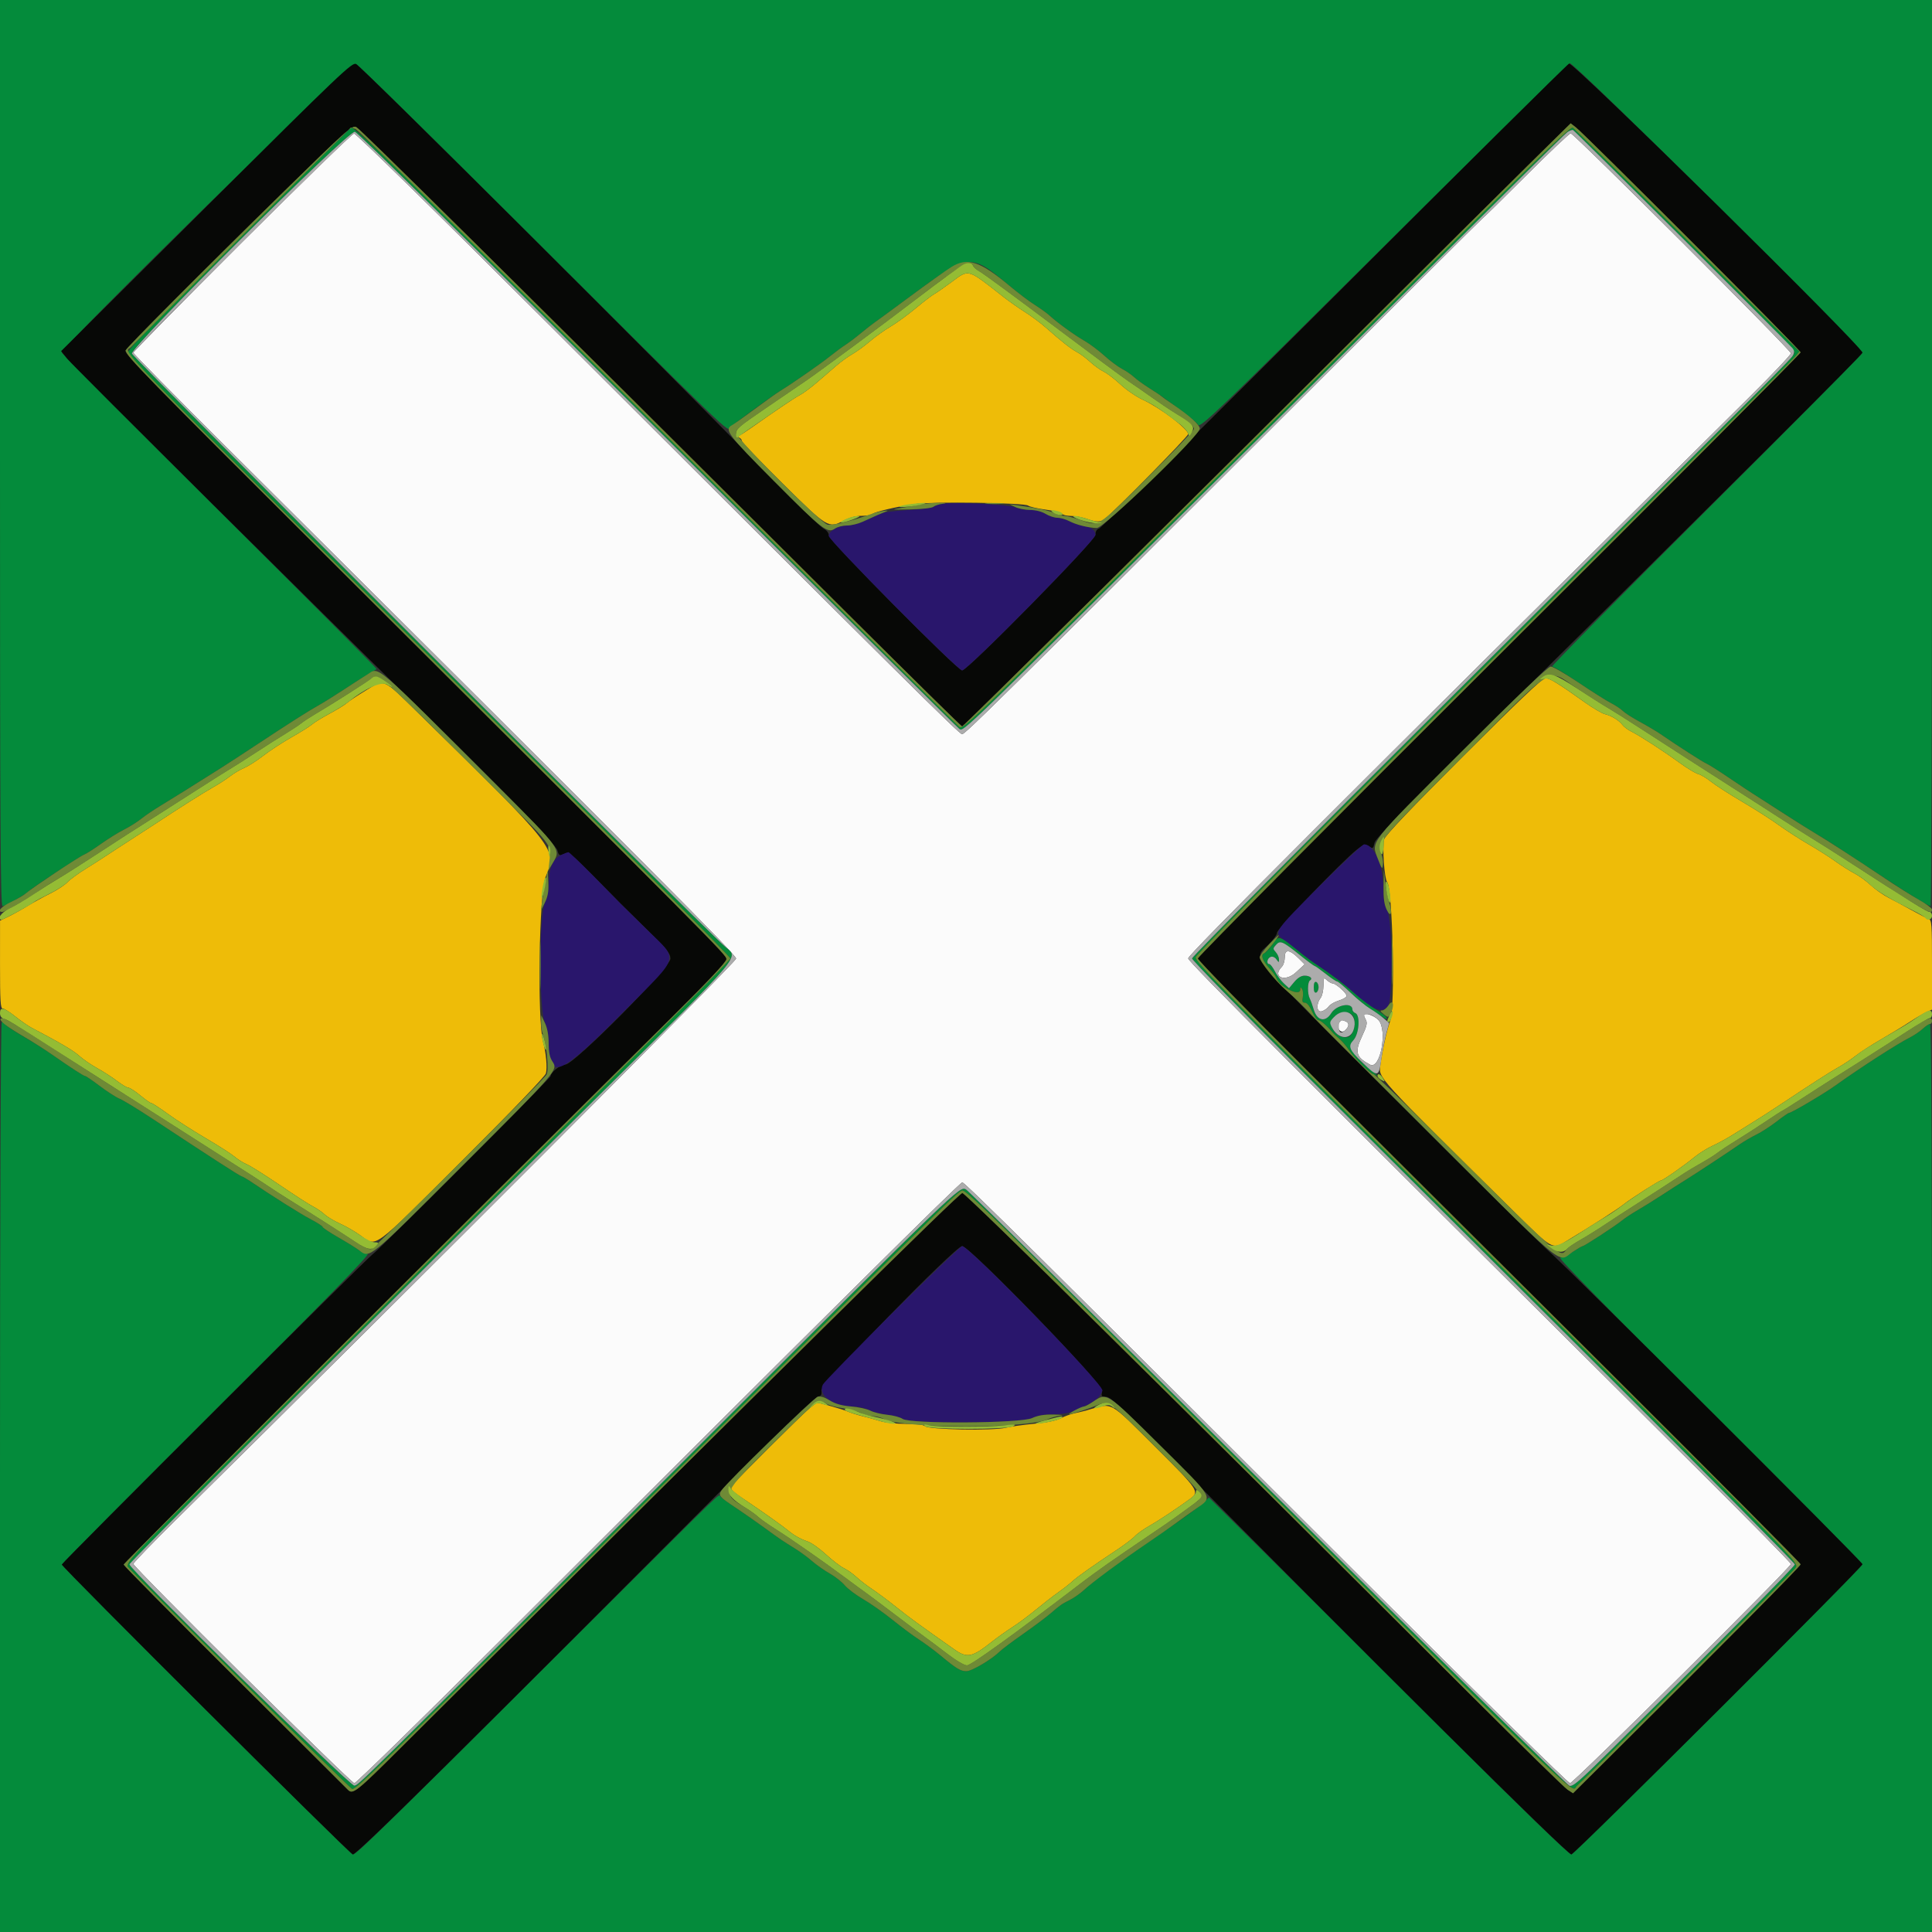 <svg id="svg" version="1.1" xmlns="http://www.w3.org/2000/svg" xmlns:xlink="http://www.w3.org/1999/xlink" width="400" height="400" viewBox="0, 0, 400,400"><rect x="0" y="0" width="400" height="400" fill="#333333" stroke="none"/><g id="svgg"><path id="path0" d="M0.000 93.800 C 0.000 170.822,0.094 187.600,0.524 187.600 C 1.043 187.600,5.596 184.997,5.993 184.473 C 6.353 183.998,16.563 177.260,17.400 176.946 C 17.840 176.781,19.403 175.789,20.872 174.743 C 22.342 173.697,24.496 172.359,25.659 171.770 C 26.821 171.181,28.434 170.168,29.242 169.518 C 30.050 168.869,31.808 167.676,33.148 166.869 C 35.511 165.444,40.581 162.279,45.754 159.000 C 47.142 158.120,50.455 155.960,53.116 154.200 C 59.738 149.821,63.863 147.197,66.000 146.004 C 66.990 145.451,69.330 143.992,71.200 142.762 C 73.070 141.532,75.320 140.106,76.200 139.593 C 77.080 139.081,77.880 138.597,77.979 138.519 C 78.077 138.440,63.450 123.756,45.475 105.888 C 27.500 88.020,12.794 73.208,12.796 72.973 C 12.807 71.674,72.868 12.808,73.727 13.254 C 74.207 13.502,86.390 25.442,100.800 39.785 C 153.723 92.464,150.370 89.224,151.175 88.469 C 152.100 87.601,159.743 82.037,161.436 81.000 C 164.004 79.427,169.835 75.374,171.800 73.796 C 172.900 72.913,174.340 71.849,175.000 71.430 C 175.660 71.011,177.100 69.924,178.200 69.014 C 179.300 68.104,180.585 67.098,181.056 66.780 C 181.527 66.461,184.828 64.040,188.391 61.400 C 200.661 52.308,200.800 52.293,208.993 59.159 C 210.757 60.637,213.125 62.427,214.256 63.137 C 215.387 63.847,216.747 64.826,217.278 65.314 C 218.910 66.811,222.499 69.411,224.541 70.575 C 225.608 71.184,227.448 72.557,228.630 73.627 C 229.812 74.697,231.458 75.927,232.289 76.359 C 233.120 76.792,234.250 77.566,234.800 78.080 C 235.350 78.593,236.790 79.638,238.000 80.401 C 239.210 81.163,240.380 81.930,240.600 82.105 C 240.820 82.280,242.480 83.492,244.289 84.799 C 246.098 86.106,247.795 87.524,248.061 87.949 C 248.501 88.654,251.922 85.370,286.454 51.087 C 307.305 30.388,324.658 13.288,325.016 13.087 C 325.688 12.711,385.600 71.983,385.600 73.023 C 385.600 73.271,371.025 87.991,353.212 105.736 C 335.398 123.481,321.062 138.000,321.353 138.000 C 321.645 138.000,324.138 139.515,326.894 141.368 C 329.650 143.220,332.654 145.117,333.569 145.584 C 334.484 146.051,335.577 146.777,335.996 147.196 C 336.416 147.616,337.984 148.620,339.480 149.428 C 340.976 150.235,342.920 151.389,343.800 151.993 C 347.531 154.552,352.629 157.822,353.317 158.098 C 353.725 158.262,355.860 159.612,358.061 161.098 C 360.261 162.584,362.360 163.980,362.725 164.200 C 363.089 164.420,365.910 166.228,368.994 168.217 C 372.077 170.206,375.468 172.337,376.529 172.951 C 378.359 174.010,380.271 175.248,390.205 181.800 C 395.341 185.188,399.289 187.600,399.698 187.600 C 399.864 187.600,400.000 145.390,400.000 93.800 L 400.000 0.000 200.000 0.000 L 0.000 0.000 0.000 93.800 M0.000 305.800 L 0.000 400.000 200.000 400.000 L 400.000 400.000 400.000 306.000 C 400.000 240.979,399.871 212.000,399.583 212.000 C 399.353 212.000,398.679 212.451,398.084 213.002 C 397.490 213.553,396.283 214.367,395.402 214.811 C 392.818 216.113,385.145 221.062,379.998 224.747 C 377.644 226.432,370.934 230.400,370.438 230.400 C 370.274 230.400,369.103 231.205,367.836 232.189 C 366.569 233.173,364.693 234.388,363.666 234.889 C 362.640 235.390,361.080 236.297,360.200 236.906 C 357.592 238.707,351.146 242.952,349.091 244.221 C 348.040 244.870,345.790 246.308,344.091 247.418 C 342.391 248.528,340.100 249.951,339.000 250.582 C 337.900 251.212,336.460 252.165,335.800 252.700 C 334.349 253.875,328.014 257.999,327.656 258.002 C 327.515 258.003,326.590 258.542,325.600 259.200 C 324.610 259.858,323.448 260.397,323.019 260.398 C 322.505 260.399,333.059 271.158,353.924 291.900 C 371.352 309.225,385.608 323.606,385.605 323.858 C 385.598 324.492,326.141 383.766,325.339 383.940 C 324.921 384.030,315.300 374.712,298.047 357.506 C 283.391 342.891,266.649 326.232,260.843 320.487 L 250.286 310.040 249.243 311.023 C 248.105 312.095,245.550 313.964,240.600 317.342 C 231.925 323.263,226.588 327.175,224.464 329.167 C 223.730 329.856,222.399 330.792,221.508 331.247 C 219.699 332.170,219.641 332.211,217.400 334.131 C 216.520 334.885,214.000 336.765,211.800 338.309 C 209.600 339.853,207.440 341.474,207.000 341.911 C 205.357 343.543,201.217 346.000,200.108 346.000 C 198.856 346.000,198.084 345.534,194.674 342.714 C 193.395 341.657,191.415 340.190,190.274 339.456 C 189.133 338.721,186.670 336.889,184.800 335.384 C 182.930 333.879,180.186 331.947,178.701 331.090 C 177.217 330.233,175.507 328.944,174.901 328.226 C 174.296 327.507,172.900 326.409,171.800 325.786 C 170.700 325.163,169.058 324.011,168.151 323.227 C 167.244 322.442,165.714 321.310,164.751 320.711 C 161.824 318.891,161.509 318.677,158.396 316.400 C 156.741 315.190,154.040 313.303,152.394 312.207 C 150.747 311.110,149.273 310.032,149.117 309.811 C 148.771 309.318,150.429 307.721,124.848 333.200 C 78.470 379.394,73.690 384.076,73.043 383.938 C 72.376 383.796,12.800 324.442,12.800 323.920 C 12.800 323.759,27.240 309.221,44.889 291.614 C 67.416 269.139,76.729 259.600,76.143 259.600 C 75.684 259.600,74.879 259.267,74.354 258.860 C 73.829 258.453,71.915 257.267,70.100 256.225 C 68.285 255.183,66.800 254.193,66.800 254.026 C 66.800 253.859,65.675 253.135,64.300 252.417 C 62.241 251.341,56.510 247.733,51.600 244.421 C 51.050 244.050,50.312 243.639,49.959 243.508 C 49.341 243.279,43.544 239.535,31.800 231.780 C 28.720 229.746,25.570 227.821,24.800 227.502 C 24.030 227.183,22.175 225.995,20.679 224.861 C 19.182 223.727,17.828 222.800,17.670 222.800 C 17.349 222.800,14.736 221.110,10.798 218.355 C 9.367 217.354,6.730 215.689,4.937 214.655 C 3.144 213.620,1.457 212.510,1.189 212.187 C 0.921 211.864,0.544 211.600,0.351 211.600 C 0.151 211.600,0.000 252.029,0.000 305.800 " stroke="none" fill="#048b3b" fill-rule="evenodd"></path><path id="path1" d="M50.100 50.164 C 37.725 62.524,27.600 72.811,27.600 73.024 C 27.600 73.237,36.285 82.051,46.900 92.610 C 136.309 181.553,152.400 197.698,152.400 198.463 C 152.400 199.159,87.304 264.377,36.493 314.588 C 31.602 319.421,27.600 323.561,27.600 323.788 C 27.601 324.467,72.680 369.200,73.364 369.200 C 73.711 369.200,87.379 355.835,103.737 339.500 C 171.820 271.514,198.758 244.800,199.230 244.800 C 199.747 244.800,215.815 260.730,284.260 329.100 C 306.339 351.155,324.698 369.200,325.057 369.200 C 325.762 369.200,370.800 324.511,370.800 323.811 C 370.800 323.579,362.205 314.839,351.700 304.389 C 267.571 220.704,246.000 199.079,246.000 198.424 C 246.000 197.671,276.559 167.110,362.472 81.945 C 367.053 77.405,370.800 73.445,370.800 73.145 C 370.800 72.478,325.859 27.600,325.192 27.600 C 324.930 27.600,320.753 31.560,315.910 36.400 C 311.067 41.240,307.035 45.200,306.950 45.200 C 306.865 45.200,288.013 63.965,265.056 86.900 C 206.696 145.203,199.819 152.000,199.187 152.000 C 198.627 152.000,187.894 141.360,114.144 67.700 C 89.643 43.228,73.724 27.618,73.298 27.646 C 72.914 27.671,62.475 37.805,50.100 50.164 M266.000 198.144 C 266.000 198.914,265.730 199.813,265.400 200.143 C 263.279 202.264,266.013 203.428,268.263 201.362 L 270.119 199.658 268.944 198.483 C 267.022 196.560,266.000 196.443,266.000 198.144 M274.000 204.062 C 274.000 205.044,273.736 206.196,273.413 206.624 C 272.420 207.936,272.606 209.715,273.700 209.370 C 274.195 209.213,274.832 208.756,275.114 208.354 C 275.397 207.952,276.342 207.410,277.214 207.148 C 278.087 206.887,278.800 206.448,278.800 206.172 C 278.800 205.594,276.553 203.600,275.901 203.600 C 275.660 203.600,275.134 203.302,274.731 202.938 C 274.033 202.306,274.000 202.357,274.000 204.062 M282.400 210.226 C 282.400 210.351,282.583 210.794,282.806 211.212 C 283.120 211.798,282.938 212.553,282.006 214.524 C 280.433 217.854,280.712 218.854,283.652 220.428 C 285.781 221.567,287.335 213.220,285.375 211.173 C 284.414 210.171,282.400 209.529,282.400 210.226 M277.467 211.467 C 276.487 212.446,277.454 214.256,278.468 213.339 C 279.368 212.524,279.408 211.765,278.567 211.443 C 277.784 211.142,277.791 211.142,277.467 211.467 " stroke="none" fill="#fbfbfb" fill-rule="evenodd"></path><path id="path2" d="M42.753 42.749 L 12.652 72.698 13.892 74.249 C 15.018 75.658,69.146 129.428,85.340 145.225 C 103.497 162.937,115.157 174.893,115.414 176.063 C 115.592 176.875,115.856 177.183,116.238 177.028 C 116.547 176.903,117.051 176.698,117.358 176.573 C 117.853 176.372,119.301 177.741,128.446 187.051 C 128.801 187.412,131.276 189.851,133.946 192.470 C 138.116 196.562,138.800 197.410,138.800 198.493 C 138.800 200.264,118.816 220.400,117.057 220.400 C 116.059 220.400,114.000 222.022,114.000 222.809 C 114.000 223.172,77.602 259.600,77.240 259.600 C 76.877 259.600,12.800 323.557,12.800 323.920 C 12.800 324.442,72.376 383.796,73.043 383.938 C 73.798 384.099,95.526 362.595,158.954 298.916 C 164.260 293.590,168.960 289.180,169.400 289.116 C 170.027 289.025,170.171 288.751,170.064 287.847 C 169.920 286.618,197.856 258.000,199.200 258.000 C 200.740 258.000,228.495 286.657,228.210 287.954 C 227.957 289.107,228.017 289.200,229.007 289.200 C 229.876 289.200,231.935 291.081,239.939 299.187 C 283.498 343.303,324.605 384.098,325.339 383.940 C 326.140 383.767,385.598 324.492,385.606 323.858 C 385.612 323.364,324.444 262.319,320.800 259.183 C 319.590 258.141,305.595 244.304,289.700 228.434 C 257.339 196.123,259.455 198.687,262.600 195.600 C 263.590 194.628,264.400 193.494,264.400 193.079 C 264.400 192.330,277.858 178.349,280.944 175.892 C 282.239 174.861,282.610 174.739,283.239 175.131 C 284.264 175.772,284.303 175.753,284.583 174.476 C 284.758 173.682,290.076 168.159,302.715 155.647 C 360.462 98.480,385.600 73.421,385.600 73.023 C 385.600 71.770,325.680 12.729,324.856 13.170 C 324.404 13.412,302.513 35.107,276.208 61.381 C 249.904 87.655,228.027 109.265,227.591 109.403 C 227.065 109.570,226.800 110.009,226.800 110.715 C 226.800 111.882,200.347 138.800,199.200 138.800 C 198.211 138.800,171.600 111.898,171.600 110.898 C 171.600 110.349,171.189 109.803,170.500 109.438 C 169.895 109.118,165.260 104.615,160.200 99.431 C 137.697 76.376,75.041 13.935,73.727 13.253 C 72.917 12.833,70.685 14.959,42.753 42.749 M350.100 49.883 C 362.585 62.330,372.801 72.712,372.801 72.956 C 372.802 73.200,344.719 101.390,310.395 135.600 C 276.071 169.810,247.991 198.089,247.994 198.442 C 247.997 198.794,258.215 209.269,270.700 221.718 C 283.185 234.167,311.265 262.154,333.100 283.912 C 354.935 305.670,372.800 323.655,372.800 323.879 C 372.800 324.241,357.265 339.908,333.675 363.337 L 325.684 371.273 324.546 370.537 C 323.920 370.131,315.113 361.520,304.975 351.400 C 241.893 288.432,199.931 247.000,199.239 247.000 C 198.586 247.000,163.435 281.725,83.031 361.800 C 73.706 371.087,73.051 371.606,72.009 370.534 C 71.617 370.130,61.014 359.560,48.448 347.044 C 35.881 334.528,25.600 324.124,25.600 323.925 C 25.600 323.624,95.677 253.666,138.700 211.016 C 146.673 203.112,150.400 199.149,150.400 198.574 C 150.400 197.704,149.215 196.511,65.952 113.520 C 30.709 78.393,26.000 73.566,26.000 72.562 C 26.000 72.151,41.708 56.373,58.511 39.906 C 71.864 26.820,72.885 25.910,73.757 26.308 C 74.589 26.687,103.984 55.798,176.139 127.700 C 188.667 140.185,199.046 150.400,199.202 150.400 C 199.479 150.400,245.118 105.180,286.403 64.000 C 297.762 52.670,311.135 39.380,316.122 34.467 L 325.190 25.534 326.295 26.394 C 326.903 26.867,337.615 37.437,350.100 49.883 " stroke="none" fill="#070806" fill-rule="evenodd"></path><path id="path3" d="M196.955 58.437 C 195.440 59.557,193.840 60.664,193.400 60.896 C 192.960 61.129,191.249 62.441,189.599 63.812 C 187.948 65.183,185.608 66.885,184.399 67.596 C 183.189 68.306,181.267 69.681,180.127 70.651 C 178.987 71.622,177.342 72.820,176.472 73.314 C 175.602 73.808,174.105 74.892,173.145 75.721 C 172.185 76.551,170.372 78.114,169.117 79.196 C 167.861 80.277,166.277 81.450,165.598 81.801 C 164.505 82.366,160.928 84.776,155.412 88.664 C 154.426 89.358,153.390 90.033,153.109 90.164 C 152.705 90.351,152.703 90.448,153.100 90.633 C 153.375 90.762,153.600 91.067,153.600 91.312 C 153.600 91.556,157.353 95.474,161.941 100.017 C 171.318 109.302,171.548 109.443,174.658 107.790 C 175.869 107.145,177.169 106.800,178.380 106.800 C 179.403 106.800,180.411 106.630,180.620 106.422 C 181.074 105.971,185.503 104.924,189.400 104.346 C 193.012 103.811,212.130 104.082,212.868 104.679 C 213.160 104.916,214.836 105.299,216.592 105.530 C 218.347 105.761,219.847 106.141,219.925 106.375 C 220.003 106.609,220.817 106.808,221.733 106.818 C 222.650 106.827,224.120 107.095,225.000 107.412 C 226.976 108.124,227.852 108.145,228.660 107.500 C 230.966 105.659,246.000 90.374,246.000 89.870 C 246.000 88.808,240.175 84.399,236.611 82.762 C 235.285 82.153,233.210 80.734,232.000 79.608 C 230.790 78.482,229.215 77.279,228.501 76.935 C 227.787 76.591,226.527 75.685,225.701 74.922 C 224.875 74.159,223.660 73.252,223.000 72.907 C 221.777 72.266,219.778 70.694,216.456 67.760 C 215.435 66.858,213.528 65.442,212.218 64.613 C 210.908 63.784,208.928 62.394,207.818 61.524 C 200.139 55.507,200.702 55.666,196.955 58.437 M302.976 156.523 C 292.210 167.290,286.761 173.017,286.574 173.762 C 286.170 175.373,286.614 181.894,287.174 182.569 C 288.358 183.995,288.906 208.814,287.812 211.434 C 287.222 212.844,286.185 217.506,285.805 220.448 C 285.441 223.273,284.438 222.172,313.909 251.300 C 321.275 258.580,321.453 258.681,324.075 257.093 C 330.052 253.474,334.883 250.374,336.250 249.280 C 337.690 248.129,343.531 244.400,343.895 244.400 C 344.272 244.400,348.634 241.355,350.800 239.579 C 351.790 238.768,353.500 237.699,354.600 237.205 C 355.700 236.711,357.590 235.679,358.800 234.912 C 360.010 234.145,361.925 232.951,363.056 232.259 C 364.186 231.566,366.436 230.121,368.056 229.046 C 375.513 224.098,378.749 222.017,380.600 220.982 C 381.700 220.366,383.329 219.281,384.221 218.570 C 385.112 217.858,387.452 216.346,389.421 215.209 C 391.389 214.072,394.080 212.436,395.400 211.572 C 396.720 210.709,398.295 209.783,398.900 209.514 L 400.000 209.025 400.000 199.759 C 400.000 191.295,399.939 190.472,399.300 190.248 C 398.915 190.114,397.340 189.302,395.800 188.446 C 394.260 187.589,392.100 186.426,391.000 185.862 C 389.900 185.297,388.245 184.131,387.322 183.269 C 386.399 182.408,384.869 181.301,383.922 180.809 C 382.975 180.317,381.210 179.201,380.000 178.330 C 378.790 177.458,376.270 175.858,374.400 174.774 C 372.530 173.691,369.740 171.890,368.200 170.773 C 366.660 169.656,363.256 167.484,360.636 165.946 C 358.016 164.407,355.136 162.555,354.236 161.829 C 353.336 161.104,352.150 160.396,351.600 160.257 C 351.050 160.118,349.298 159.058,347.708 157.902 C 344.312 155.434,339.532 152.341,337.724 151.440 C 337.023 151.090,336.213 150.485,335.924 150.095 C 335.229 149.154,333.664 148.191,332.272 147.849 C 331.651 147.696,329.761 146.583,328.072 145.377 C 322.693 141.536,320.841 140.400,319.959 140.400 C 319.359 140.400,314.212 145.287,302.976 156.523 M75.600 143.038 C 73.950 144.039,72.240 145.176,71.800 145.565 C 71.360 145.954,69.740 146.948,68.200 147.774 C 66.660 148.600,65.040 149.596,64.600 149.988 C 64.160 150.379,62.270 151.564,60.400 152.620 C 58.530 153.676,55.890 155.400,54.533 156.451 C 53.176 157.502,51.386 158.646,50.554 158.993 C 49.723 159.341,48.413 160.114,47.643 160.712 C 46.874 161.311,45.286 162.340,44.116 163.000 C 41.998 164.195,37.098 167.295,31.833 170.773 C 30.311 171.778,27.934 173.320,26.551 174.200 C 25.169 175.080,23.235 176.340,22.253 177.000 C 21.272 177.660,19.215 178.976,17.682 179.924 C 16.149 180.872,14.468 182.108,13.947 182.670 C 13.426 183.232,11.830 184.275,10.400 184.989 C 8.970 185.702,6.802 186.896,5.583 187.643 C 4.363 188.389,2.610 189.360,1.687 189.800 L 0.009 190.600 0.005 199.700 C 0.001 207.139,0.100 208.800,0.548 208.800 C 0.849 208.800,2.033 209.547,3.179 210.459 C 4.326 211.372,5.834 212.418,6.532 212.784 C 12.505 215.918,15.204 217.508,16.400 218.598 C 17.170 219.300,18.837 220.445,20.104 221.142 C 21.371 221.840,23.230 223.039,24.235 223.806 C 25.239 224.573,26.298 225.200,26.587 225.200 C 26.876 225.200,27.984 225.920,29.049 226.800 C 30.114 227.680,31.147 228.400,31.344 228.400 C 31.541 228.400,33.074 229.399,34.751 230.620 C 36.428 231.841,39.934 234.091,42.542 235.620 C 45.150 237.149,47.850 238.877,48.542 239.460 C 49.234 240.044,50.395 240.771,51.123 241.076 C 51.851 241.381,54.911 243.307,57.923 245.357 C 60.935 247.407,64.030 249.401,64.800 249.788 C 65.570 250.175,66.650 250.911,67.200 251.424 C 67.750 251.937,69.190 252.800,70.400 253.341 C 71.610 253.883,73.499 254.973,74.599 255.763 C 78.043 258.239,76.790 259.160,95.766 240.213 C 105.886 230.109,112.880 222.822,113.029 222.228 C 113.329 221.034,113.060 218.011,112.458 215.800 C 111.198 211.174,111.595 184.787,112.974 181.513 C 115.387 175.782,115.590 176.043,86.576 147.600 C 79.105 140.277,79.726 140.534,75.600 143.038 M167.351 291.798 C 165.891 293.023,153.018 305.841,151.680 307.403 C 150.962 308.240,151.196 308.500,154.925 311.006 C 158.282 313.263,162.133 316.004,163.200 316.898 C 164.358 317.867,165.813 318.683,167.200 319.142 C 167.970 319.396,169.680 320.603,171.000 321.822 C 172.320 323.042,173.991 324.325,174.713 324.672 C 175.435 325.019,176.602 325.841,177.306 326.499 C 178.009 327.156,179.488 328.294,180.592 329.028 C 181.697 329.762,183.950 331.443,185.600 332.763 C 188.250 334.884,190.253 336.344,197.570 341.486 C 200.242 343.363,201.253 343.158,205.372 339.901 C 206.487 339.019,208.379 337.671,209.576 336.905 C 210.773 336.139,212.984 334.497,214.490 333.256 C 215.995 332.015,218.076 330.402,219.113 329.670 C 220.151 328.939,221.450 327.927,222.000 327.422 C 223.095 326.416,226.059 324.315,231.000 321.042 C 232.760 319.876,234.548 318.529,234.973 318.049 C 235.399 317.568,236.749 316.605,237.973 315.909 C 239.980 314.769,243.538 312.408,246.500 310.251 C 248.382 308.880,248.006 308.322,239.492 299.859 C 229.284 289.712,230.569 290.409,225.000 291.993 C 224.340 292.181,223.177 292.462,222.416 292.617 C 221.655 292.773,220.376 293.242,219.574 293.660 C 218.649 294.142,216.669 294.550,214.158 294.774 C 211.981 294.969,209.322 295.344,208.248 295.608 C 205.626 296.251,192.241 296.001,191.535 295.295 C 191.217 294.977,189.788 294.800,187.534 294.800 C 185.606 294.800,183.257 294.551,182.314 294.246 C 181.371 293.941,179.700 293.478,178.600 293.216 C 177.500 292.954,176.060 292.496,175.400 292.197 C 174.485 291.783,169.459 290.363,169.068 290.408 C 169.030 290.412,168.258 291.038,167.351 291.798 " stroke="none" fill="#eebc08" fill-rule="evenodd"></path><path id="path4" d="M195.202 104.296 C 194.432 104.389,193.568 104.661,193.280 104.900 C 192.992 105.139,190.561 105.458,187.878 105.610 C 184.747 105.787,182.570 106.107,181.800 106.505 C 178.649 108.130,176.787 108.800,175.418 108.800 C 173.544 108.800,171.600 109.907,171.600 110.974 C 171.600 111.904,198.278 138.800,199.200 138.800 C 200.315 138.800,226.800 111.885,226.800 110.752 C 226.800 109.676,225.528 108.800,223.965 108.800 C 223.527 108.800,222.462 108.440,221.600 108.000 C 220.738 107.560,219.530 107.199,218.916 107.199 C 218.302 107.198,217.211 106.838,216.490 106.399 C 215.693 105.912,214.475 105.600,213.377 105.600 C 212.386 105.600,210.953 105.340,210.194 105.023 C 208.809 104.445,198.213 103.930,195.202 104.296 M273.128 183.528 C 263.982 192.674,263.730 193.033,265.500 194.378 C 266.105 194.837,267.014 195.525,267.520 195.907 C 268.026 196.288,269.016 197.069,269.720 197.641 C 270.424 198.214,271.720 199.159,272.600 199.741 C 275.801 201.858,278.230 203.669,279.600 204.959 C 283.889 209.000,286.198 209.995,287.377 208.311 C 288.430 206.808,288.284 190.527,287.200 188.504 C 286.591 187.369,286.400 186.245,286.398 183.806 C 286.395 179.119,284.515 174.859,282.428 174.813 C 282.114 174.806,277.929 178.728,273.128 183.528 M116.239 176.978 C 114.542 177.726,113.639 179.721,113.603 182.800 C 113.583 184.498,113.305 185.955,112.800 187.000 C 111.609 189.465,111.602 209.036,112.791 211.656 C 113.308 212.796,113.585 214.280,113.591 215.938 C 113.619 223.893,115.771 222.951,129.700 208.885 C 140.930 197.546,140.559 198.958,133.992 192.516 C 131.347 189.922,128.872 187.483,128.492 187.097 C 128.111 186.710,125.588 184.145,122.885 181.397 C 120.182 178.648,117.842 176.415,117.685 176.432 C 117.528 176.450,116.877 176.696,116.239 176.978 M184.769 271.842 C 177.136 279.455,170.660 286.114,170.379 286.639 C 169.233 288.781,172.404 291.200,176.360 291.200 C 177.582 291.200,179.041 291.505,179.916 291.944 C 180.732 292.353,182.430 292.790,183.690 292.914 C 184.949 293.038,186.384 293.424,186.879 293.770 C 188.399 294.835,211.257 294.697,213.656 293.609 C 214.843 293.070,216.280 292.815,218.156 292.809 C 220.114 292.803,221.446 292.553,222.756 291.946 C 223.770 291.476,224.960 290.928,225.400 290.728 C 226.926 290.034,227.953 288.994,228.228 287.864 C 228.517 286.676,200.656 258.000,199.212 258.000 C 198.902 258.000,192.403 264.229,184.769 271.842 " stroke="none" fill="#29166c" fill-rule="evenodd"></path><path id="path5" d="M50.200 48.744 C 23.674 75.203,26.214 72.504,26.803 73.606 C 27.323 74.577,42.783 90.050,107.329 154.200 C 131.457 178.180,151.199 198.087,151.199 198.437 C 151.200 198.965,125.010 225.153,34.978 314.648 C 27.933 321.651,26.400 323.369,26.400 324.263 C 26.400 324.681,72.502 370.400,72.925 370.400 C 73.860 370.400,78.480 365.893,124.283 320.291 C 194.093 250.788,198.329 246.616,199.240 246.469 C 199.859 246.369,205.453 251.721,222.527 268.747 C 332.111 378.020,324.970 371.083,326.485 369.736 C 329.079 367.429,371.324 325.317,371.643 324.719 C 372.393 323.318,376.621 327.627,291.119 242.647 C 253.033 204.794,247.330 198.975,247.549 198.190 C 247.687 197.692,262.722 182.461,280.960 164.343 C 323.800 121.782,370.820 74.853,371.788 73.688 L 372.545 72.776 349.178 49.588 C 336.325 36.835,325.718 26.406,325.605 26.414 C 324.678 26.478,316.320 34.674,262.247 88.543 C 195.642 154.895,199.566 151.102,198.392 150.279 C 197.947 149.968,169.912 122.127,136.092 88.411 C 84.474 36.953,73.678 26.396,72.674 26.400 C 72.633 26.400,62.520 36.455,50.200 48.744 M348.271 49.222 C 373.739 74.568,371.787 72.504,371.247 73.511 C 370.773 74.397,370.777 74.394,300.446 144.390 C 270.940 173.754,246.800 198.073,246.800 198.431 C 246.800 198.789,257.105 209.347,269.700 221.893 C 282.295 234.439,310.378 262.411,332.106 284.052 C 353.834 305.693,371.609 323.623,371.606 323.895 C 371.601 324.335,356.978 339.093,333.736 362.114 C 326.889 368.896,325.625 369.983,324.901 369.714 C 324.436 369.541,296.311 341.770,262.402 308.000 C 228.492 274.230,200.400 246.437,199.974 246.239 C 198.632 245.613,198.707 245.541,145.077 299.000 C 72.762 371.086,74.309 369.561,73.345 369.688 C 72.437 369.807,26.800 324.901,26.800 323.888 C 26.800 323.411,68.639 281.616,123.900 226.892 C 154.521 196.567,152.935 198.439,150.100 195.984 C 145.250 191.783,27.537 74.086,27.319 73.220 C 26.978 71.861,71.967 27.082,73.473 27.283 C 74.028 27.356,97.306 50.256,136.212 89.000 C 170.233 122.880,198.323 150.744,198.634 150.920 C 199.567 151.447,198.603 152.382,254.321 96.967 C 326.382 25.299,324.040 27.620,324.763 27.197 C 325.113 26.993,325.522 26.865,325.671 26.913 C 325.820 26.961,335.990 37.000,348.271 49.222 M263.421 195.570 C 262.822 196.434,262.065 197.243,261.739 197.368 C 260.936 197.676,261.358 198.886,262.831 200.499 C 263.476 201.205,264.100 202.057,264.217 202.391 C 264.892 204.323,269.192 206.464,269.206 204.876 C 269.211 204.310,269.272 204.294,269.580 204.781 C 269.782 205.101,269.847 205.866,269.724 206.481 C 269.550 207.351,269.649 207.600,270.172 207.600 C 270.585 207.600,271.153 208.296,271.641 209.400 C 272.079 210.390,272.656 211.200,272.923 211.200 C 273.373 211.200,274.779 212.407,275.857 213.719 C 276.109 214.024,276.739 214.618,277.257 215.037 C 277.776 215.457,278.689 216.520,279.287 217.400 C 280.590 219.318,283.526 222.142,284.616 222.526 C 285.377 222.794,285.376 222.784,284.600 222.184 C 280.182 218.771,278.894 216.771,280.203 215.359 C 281.401 214.066,281.678 210.158,280.600 209.745 C 280.270 209.618,280.000 209.285,280.000 209.004 C 280.000 207.439,276.701 208.018,275.616 209.774 C 274.420 211.709,272.693 211.368,272.013 209.062 C 271.743 208.148,271.360 207.087,271.161 206.705 C 270.673 205.766,270.703 203.307,271.207 202.996 C 271.874 202.584,271.229 202.000,270.106 202.000 C 269.414 202.000,268.688 202.442,267.968 203.300 L 266.877 204.600 265.800 203.600 C 265.207 203.050,264.376 201.925,263.953 201.100 C 263.530 200.275,263.007 199.600,262.792 199.600 C 262.137 199.600,262.354 198.392,263.058 198.122 C 263.461 197.968,263.926 198.158,264.258 198.611 C 264.785 199.333,264.800 199.333,264.800 198.608 C 264.800 198.198,264.502 197.534,264.138 197.131 C 263.521 196.450,263.525 196.346,264.188 195.613 C 265.065 194.644,265.526 194.847,269.279 197.854 C 270.752 199.034,272.062 200.000,272.190 200.000 C 272.319 200.000,273.334 200.720,274.448 201.600 C 275.561 202.480,276.635 203.200,276.835 203.200 C 277.036 203.200,278.234 204.196,279.500 205.413 C 280.765 206.630,282.520 208.098,283.400 208.676 C 284.280 209.253,285.517 210.079,286.150 210.511 C 286.900 211.024,287.237 211.110,287.120 210.759 C 287.021 210.464,286.015 209.677,284.884 209.011 C 283.752 208.345,281.786 206.872,280.513 205.738 C 278.237 203.709,275.753 201.827,272.600 199.741 C 271.720 199.159,270.424 198.214,269.720 197.641 C 264.591 193.469,264.824 193.546,263.421 195.570 M272.000 204.400 C 272.000 205.236,272.170 205.610,272.500 205.500 C 272.775 205.408,273.000 204.913,273.000 204.400 C 273.000 203.887,272.775 203.392,272.500 203.300 C 272.170 203.190,272.000 203.564,272.000 204.400 M280.309 210.712 C 280.819 212.173,280.077 214.537,279.047 214.735 C 276.780 215.170,274.648 212.224,276.098 210.658 C 277.459 209.189,279.789 209.219,280.309 210.712 " stroke="none" fill="#048b3a" fill-rule="evenodd"></path><path id="path6" d="M316.122 34.467 C 311.135 39.380,297.762 52.670,286.403 64.000 C 245.118 105.180,199.479 150.400,199.202 150.400 C 199.046 150.400,188.667 140.185,176.139 127.700 C 103.984 55.798,74.589 26.687,73.757 26.308 C 72.885 25.910,71.864 26.820,58.511 39.906 C 41.708 56.373,26.000 72.151,26.000 72.562 C 26.000 73.566,30.709 78.393,65.952 113.520 C 149.215 196.511,150.400 197.704,150.400 198.574 C 150.400 199.149,146.673 203.112,138.700 211.016 C 95.677 253.666,25.600 323.624,25.600 323.925 C 25.600 324.124,35.881 334.528,48.448 347.044 C 61.014 359.560,71.617 370.130,72.009 370.534 C 73.051 371.606,73.706 371.087,83.031 361.800 C 163.435 281.725,198.586 247.000,199.239 247.000 C 199.931 247.000,241.893 288.432,304.975 351.400 C 315.113 361.520,323.920 370.131,324.546 370.537 L 325.684 371.273 333.675 363.337 C 357.265 339.908,372.800 324.241,372.800 323.879 C 372.800 323.655,354.935 305.670,333.100 283.912 C 311.265 262.154,283.185 234.167,270.700 221.718 C 258.215 209.269,247.997 198.794,247.994 198.442 C 247.991 198.089,276.071 169.810,310.395 135.600 C 344.719 101.390,372.802 73.200,372.801 72.956 C 372.800 72.505,328.313 27.964,326.295 26.394 L 325.190 25.534 316.122 34.467 M73.674 26.755 C 74.183 26.950,102.271 54.695,136.092 88.411 C 169.912 122.127,197.947 149.968,198.392 150.279 C 199.566 151.102,195.642 154.895,262.247 88.543 C 316.320 34.674,324.678 26.478,325.605 26.414 C 325.718 26.406,336.325 36.835,349.178 49.588 L 372.545 72.776 371.788 73.688 C 370.820 74.853,323.800 121.782,280.960 164.343 C 262.722 182.461,247.687 197.692,247.549 198.190 C 247.330 198.975,253.033 204.794,291.119 242.647 C 376.621 327.627,372.393 323.318,371.643 324.719 C 371.324 325.317,329.079 367.429,326.485 369.736 C 324.970 371.083,332.111 378.020,222.527 268.747 C 205.453 251.721,199.859 246.369,199.240 246.469 C 198.329 246.616,194.093 250.788,124.283 320.291 C 78.480 365.893,73.860 370.400,72.925 370.400 C 72.502 370.400,26.400 324.681,26.400 324.263 C 26.400 323.369,27.933 321.651,34.978 314.648 C 125.010 225.153,151.200 198.965,151.199 198.437 C 151.199 198.087,131.457 178.180,107.329 154.200 C 19.961 67.369,25.791 73.346,27.068 71.911 C 27.926 70.946,72.565 26.401,72.674 26.400 C 72.715 26.400,73.165 26.560,73.674 26.755 M196.935 55.302 C 195.799 56.016,191.954 58.760,188.391 61.400 C 184.828 64.040,181.527 66.461,181.056 66.780 C 180.585 67.098,179.300 68.104,178.200 69.014 C 177.100 69.924,175.660 71.011,175.000 71.430 C 174.340 71.849,172.900 72.913,171.800 73.796 C 169.867 75.348,164.063 79.382,161.467 80.979 C 160.770 81.407,158.424 83.077,156.254 84.690 C 154.083 86.302,151.968 87.803,151.554 88.025 C 149.875 88.923,150.680 89.996,160.273 99.640 C 170.254 109.674,171.332 110.513,172.866 109.439 C 173.368 109.088,174.483 108.800,175.345 108.800 C 176.207 108.800,177.652 108.460,178.556 108.046 C 181.023 106.913,182.511 106.262,183.400 105.924 C 183.988 105.700,183.882 105.658,183.000 105.764 C 182.340 105.844,181.260 106.105,180.600 106.344 C 176.509 107.831,172.308 108.864,171.341 108.621 C 169.890 108.257,152.400 90.773,152.400 89.687 C 152.400 88.780,152.919 88.348,159.000 84.200 C 161.420 82.549,164.969 80.127,166.887 78.816 C 169.723 76.880,183.517 66.667,189.600 62.000 C 199.057 54.745,200.931 53.634,201.445 54.972 C 201.583 55.334,202.212 55.896,202.842 56.222 C 203.472 56.548,210.198 61.484,217.789 67.192 C 225.380 72.899,232.538 78.200,233.695 78.971 C 234.853 79.742,237.060 81.270,238.600 82.367 C 240.140 83.464,242.300 84.910,243.400 85.581 C 245.950 87.136,247.200 88.199,247.200 88.813 C 247.200 89.080,242.888 93.596,237.617 98.849 C 226.982 109.448,227.624 109.051,223.496 107.600 C 222.244 107.160,220.838 106.800,220.370 106.800 C 219.903 106.800,218.954 106.536,218.260 106.214 C 217.100 105.675,214.664 105.166,210.600 104.611 L 209.000 104.393 210.200 104.978 C 210.860 105.300,212.251 105.572,213.290 105.582 C 214.448 105.593,215.688 105.909,216.490 106.399 C 217.211 106.838,218.304 107.198,218.920 107.199 C 219.536 107.199,220.616 107.500,221.320 107.867 C 222.848 108.664,225.310 109.282,227.093 109.316 C 228.535 109.343,248.400 90.165,248.400 88.744 C 248.400 87.971,246.347 86.112,242.929 83.792 C 241.648 82.922,240.510 82.112,240.400 81.992 C 240.290 81.872,239.210 81.153,238.000 80.394 C 236.790 79.635,235.350 78.593,234.800 78.080 C 234.250 77.566,233.120 76.792,232.289 76.359 C 231.458 75.927,229.812 74.697,228.630 73.627 C 227.448 72.557,225.608 71.184,224.541 70.575 C 222.499 69.411,218.910 66.811,217.278 65.314 C 216.747 64.826,215.387 63.847,214.256 63.137 C 213.125 62.427,210.757 60.637,208.993 59.159 C 202.890 54.045,200.268 53.206,196.935 55.302 M190.600 104.435 C 189.720 104.622,187.920 104.948,186.600 105.161 C 184.354 105.522,184.472 105.542,188.448 105.465 C 190.936 105.417,192.926 105.193,193.250 104.924 C 193.554 104.672,194.432 104.389,195.202 104.297 C 196.131 104.185,195.863 104.123,194.400 104.112 C 193.190 104.103,191.480 104.249,190.600 104.435 M204.311 104.293 C 205.251 104.378,206.691 104.377,207.511 104.291 C 208.330 104.205,207.560 104.136,205.800 104.137 C 204.040 104.139,203.370 104.209,204.311 104.293 M302.538 155.680 C 283.153 175.033,283.849 174.140,285.277 177.837 C 286.089 179.940,286.205 180.074,286.326 179.057 C 286.400 178.428,286.247 177.397,285.985 176.765 C 285.064 174.539,285.528 173.986,302.967 156.532 C 322.590 136.893,320.141 138.348,326.525 142.533 C 328.986 144.146,331.888 145.983,332.974 146.614 C 334.059 147.246,336.893 149.031,339.272 150.581 C 341.650 152.132,346.405 155.200,349.839 157.400 C 353.273 159.600,357.369 162.227,358.941 163.237 C 360.514 164.247,362.880 165.761,364.200 166.600 C 365.520 167.439,367.770 168.888,369.200 169.820 C 370.630 170.751,373.330 172.457,375.200 173.610 C 377.070 174.763,380.130 176.698,382.000 177.908 C 399.498 189.237,400.010 189.533,399.993 188.300 C 399.989 188.025,398.774 187.117,397.293 186.283 C 395.812 185.449,392.665 183.469,390.299 181.883 C 384.181 177.781,378.128 173.867,375.800 172.506 C 374.700 171.863,371.457 169.821,368.593 167.968 C 365.729 166.116,363.088 164.420,362.724 164.200 C 362.360 163.980,360.261 162.584,358.061 161.098 C 355.860 159.612,353.725 158.262,353.317 158.098 C 352.629 157.822,347.531 154.552,343.800 151.993 C 342.920 151.389,340.976 150.235,339.480 149.428 C 337.984 148.620,336.416 147.616,335.996 147.196 C 335.577 146.777,334.484 146.051,333.569 145.584 C 332.654 145.117,329.650 143.220,326.894 141.368 C 324.138 139.515,321.515 138.000,321.065 138.000 C 320.521 138.000,314.327 143.911,302.538 155.680 M76.000 139.673 C 75.230 140.146,73.070 141.538,71.200 142.766 C 69.330 143.994,66.990 145.451,66.000 146.004 C 63.863 147.197,59.738 149.821,53.116 154.200 C 50.455 155.960,47.142 158.120,45.754 159.000 C 40.581 162.279,35.511 165.444,33.148 166.869 C 31.808 167.676,30.050 168.869,29.242 169.518 C 28.434 170.168,26.821 171.181,25.659 171.770 C 24.496 172.359,22.342 173.697,20.872 174.743 C 19.403 175.789,17.840 176.781,17.400 176.946 C 16.456 177.301,6.568 183.875,5.406 184.921 C 4.965 185.317,3.577 186.127,2.322 186.721 C 0.251 187.700,-0.725 188.800,0.477 188.800 C 1.010 188.800,5.644 186.116,8.400 184.210 C 9.390 183.526,11.100 182.447,12.200 181.813 C 13.300 181.178,16.810 178.958,20.000 176.878 C 26.112 172.893,26.437 172.684,32.308 168.955 C 34.347 167.660,38.255 165.160,40.993 163.400 C 43.730 161.640,46.726 159.750,47.650 159.200 C 48.575 158.650,50.978 157.120,52.991 155.800 C 55.003 154.480,57.693 152.770,58.968 152.000 C 60.243 151.230,61.761 150.228,62.343 149.774 C 62.924 149.320,64.120 148.528,65.000 148.014 C 67.879 146.333,76.184 141.072,76.871 140.493 C 78.299 139.291,78.406 139.386,101.941 162.806 C 114.418 175.222,114.139 174.866,113.797 177.925 L 113.543 180.200 114.570 178.462 C 116.113 175.850,116.062 175.779,103.602 163.320 C 76.724 136.446,78.616 138.067,76.000 139.673 M112.863 183.000 C 112.568 184.540,112.246 186.430,112.148 187.200 L 111.969 188.600 112.803 186.885 C 113.435 185.585,113.609 184.567,113.519 182.685 L 113.400 180.200 112.863 183.000 M286.451 183.540 C 286.414 185.965,286.590 187.279,287.094 188.340 C 287.957 190.156,288.341 189.059,287.620 186.834 C 287.365 186.045,287.009 184.230,286.829 182.800 L 286.501 180.200 286.451 183.540 M288.169 198.800 C 288.169 203.310,288.227 205.155,288.298 202.900 C 288.370 200.645,288.370 196.955,288.298 194.700 C 288.227 192.445,288.169 194.290,288.169 198.800 M111.768 199.800 C 111.768 204.200,111.826 206.055,111.898 203.921 C 111.970 201.788,111.970 198.188,111.899 195.921 C 111.827 193.655,111.768 195.400,111.768 199.800 M262.683 195.595 C 261.647 196.692,260.800 197.862,260.800 198.194 C 260.800 199.058,264.046 203.115,266.244 205.000 C 267.941 206.455,270.080 208.550,272.200 210.835 C 272.640 211.309,274.170 212.866,275.600 214.293 C 277.030 215.721,284.500 223.182,292.200 230.873 C 325.418 264.051,322.291 261.399,325.600 259.200 C 326.590 258.542,327.515 258.003,327.656 258.002 C 328.014 257.999,334.349 253.875,335.800 252.700 C 336.460 252.165,337.900 251.212,339.000 250.582 C 340.100 249.951,342.391 248.528,344.091 247.418 C 345.790 246.308,348.040 244.870,349.091 244.221 C 351.146 242.952,357.592 238.707,360.200 236.906 C 361.080 236.297,362.640 235.390,363.666 234.889 C 364.693 234.388,366.569 233.173,367.836 232.189 C 369.103 231.205,370.274 230.400,370.438 230.400 C 370.934 230.400,377.644 226.432,379.998 224.747 C 385.145 221.062,392.818 216.113,395.402 214.811 C 396.283 214.367,397.490 213.553,398.084 213.002 C 398.679 212.451,399.353 212.000,399.583 212.000 C 399.812 212.000,400.000 211.730,400.000 211.400 C 400.000 210.368,399.162 210.717,394.817 213.555 C 392.498 215.070,388.530 217.611,386.000 219.202 C 379.298 223.416,375.782 225.652,372.400 227.850 C 370.750 228.922,369.228 229.872,369.017 229.961 C 368.806 230.049,367.272 231.040,365.607 232.161 C 363.942 233.282,361.259 235.010,359.645 236.000 C 358.030 236.990,356.234 238.174,355.654 238.630 C 355.074 239.087,353.520 240.065,352.200 240.805 C 350.880 241.545,349.350 242.456,348.800 242.830 C 347.682 243.590,341.078 247.857,337.400 250.195 C 336.080 251.035,333.740 252.561,332.200 253.587 C 330.660 254.614,328.386 256.027,327.147 256.729 C 325.908 257.431,324.671 258.274,324.398 258.603 C 322.890 260.420,324.387 261.741,295.950 233.500 C 289.802 227.395,284.597 222.400,284.382 222.400 C 283.777 222.400,280.497 219.181,279.287 217.400 C 278.689 216.520,277.776 215.457,277.257 215.037 C 276.739 214.618,276.109 214.024,275.857 213.719 C 274.779 212.407,273.373 211.200,272.923 211.200 C 272.656 211.200,272.079 210.390,271.641 209.400 C 271.153 208.296,270.585 207.600,270.172 207.600 C 269.649 207.600,269.550 207.351,269.724 206.481 C 269.847 205.866,269.782 205.101,269.580 204.781 C 269.272 204.294,269.211 204.310,269.206 204.876 C 269.192 206.464,264.892 204.323,264.217 202.391 C 264.100 202.057,263.476 201.205,262.831 200.499 C 261.372 198.901,260.937 197.676,261.721 197.375 C 262.233 197.179,265.064 193.600,264.708 193.600 C 264.629 193.600,263.718 194.498,262.683 195.595 M287.491 208.113 C 287.101 208.711,286.496 209.200,286.146 209.200 C 285.674 209.200,285.753 209.396,286.456 209.968 C 287.397 210.734,287.402 210.733,287.925 209.745 C 288.783 208.125,288.406 206.709,287.491 208.113 M112.032 211.674 C 112.015 212.485,112.190 213.647,112.422 214.257 C 113.185 216.266,113.671 221.521,113.177 222.442 C 112.497 223.713,77.765 258.294,76.890 258.572 C 76.380 258.733,75.272 258.248,73.549 257.107 C 70.441 255.049,63.783 250.798,60.223 248.600 C 58.798 247.720,56.950 246.533,56.116 245.963 C 54.736 245.018,50.002 241.978,42.600 237.281 C 38.613 234.752,37.451 234.010,33.400 231.405 C 31.420 230.132,28.810 228.468,27.600 227.707 C 24.685 225.874,18.169 221.714,12.000 217.747 C 1.922 211.267,0.576 210.491,0.148 210.918 C -0.235 211.301,1.377 212.546,4.998 214.664 C 6.757 215.693,9.367 217.354,10.798 218.355 C 14.736 221.110,17.349 222.800,17.670 222.800 C 17.828 222.800,19.182 223.727,20.679 224.861 C 22.175 225.995,24.030 227.183,24.800 227.502 C 25.570 227.821,28.720 229.746,31.800 231.780 C 43.544 239.535,49.341 243.279,49.959 243.508 C 50.312 243.639,51.050 244.050,51.600 244.421 C 56.510 247.733,62.241 251.341,64.300 252.417 C 65.675 253.135,66.800 253.859,66.800 254.026 C 66.800 254.193,68.285 255.183,70.100 256.225 C 71.915 257.267,73.829 258.453,74.354 258.860 C 76.581 260.588,76.198 260.901,95.540 241.563 C 115.524 221.583,115.551 221.551,114.385 219.782 C 113.818 218.923,113.602 217.889,113.592 216.000 C 113.584 214.303,113.316 212.844,112.822 211.800 L 112.065 210.200 112.032 211.674 M169.327 289.172 C 168.477 289.394,150.473 306.906,149.381 308.572 C 148.676 309.650,148.826 309.831,152.394 312.207 C 154.040 313.303,156.741 315.190,158.396 316.400 C 161.509 318.677,161.824 318.891,164.751 320.711 C 165.714 321.310,167.244 322.442,168.151 323.227 C 169.058 324.011,170.700 325.163,171.800 325.786 C 172.900 326.409,174.296 327.507,174.901 328.226 C 175.507 328.944,177.217 330.233,178.701 331.090 C 180.186 331.947,182.930 333.879,184.800 335.384 C 186.670 336.889,189.133 338.721,190.274 339.456 C 191.415 340.190,193.395 341.657,194.674 342.714 C 198.084 345.534,198.856 346.000,200.108 346.000 C 201.217 346.000,205.357 343.543,207.000 341.911 C 207.440 341.474,209.600 339.853,211.800 338.309 C 214.000 336.765,216.520 334.885,217.400 334.131 C 219.641 332.211,219.699 332.170,221.508 331.247 C 222.399 330.792,223.730 329.855,224.464 329.165 C 226.081 327.646,232.160 323.146,237.386 319.600 C 239.494 318.170,242.198 316.280,243.395 315.400 C 244.593 314.520,246.476 313.170,247.580 312.400 C 251.212 309.867,251.614 310.567,239.813 298.869 C 229.070 288.221,229.150 288.273,226.314 290.200 C 225.505 290.750,224.652 291.200,224.420 291.200 C 224.187 291.200,223.325 291.560,222.504 292.000 C 221.684 292.440,221.189 292.801,221.406 292.802 C 221.910 292.805,225.402 291.673,227.114 290.953 C 229.544 289.930,229.657 290.011,239.423 299.777 C 249.725 310.079,249.473 309.699,247.125 311.400 C 246.213 312.060,244.733 313.142,243.834 313.804 C 242.935 314.467,240.062 316.447,237.449 318.204 C 230.975 322.560,226.897 325.424,223.789 327.800 C 210.096 338.266,201.031 344.800,200.202 344.800 C 199.647 344.800,197.889 343.756,195.992 342.300 C 194.200 340.925,192.342 339.530,191.863 339.200 C 191.383 338.870,188.498 336.710,185.451 334.400 C 182.404 332.090,179.526 329.935,179.056 329.612 C 178.585 329.289,176.850 328.018,175.200 326.789 C 170.713 323.445,163.506 318.419,160.479 316.521 C 159.005 315.597,157.440 314.494,157.000 314.068 C 156.560 313.642,155.390 312.801,154.400 312.198 C 149.447 309.180,149.284 309.573,159.878 299.032 C 169.063 289.893,169.548 289.528,171.073 290.596 C 171.542 290.924,173.088 291.357,174.509 291.559 C 175.931 291.760,177.649 292.212,178.327 292.562 C 179.005 292.913,180.082 293.200,180.719 293.200 C 181.356 293.200,182.443 293.482,183.134 293.827 C 187.099 295.805,212.611 295.817,216.888 293.843 C 217.610 293.510,218.830 293.168,219.600 293.083 C 220.370 292.998,219.740 292.903,218.200 292.873 C 216.172 292.833,214.919 293.036,213.656 293.609 C 211.257 294.697,188.399 294.835,186.879 293.770 C 186.384 293.424,184.949 293.039,183.690 292.915 C 182.430 292.791,180.860 292.408,180.200 292.063 C 179.540 291.718,177.740 291.325,176.200 291.189 C 174.221 291.015,172.931 290.649,171.800 289.943 C 170.785 289.309,169.881 289.027,169.327 289.172 " stroke="none" fill="#6f8a36" fill-rule="evenodd"></path><path id="path7" d="M324.763 27.197 C 324.040 27.620,326.382 25.299,254.321 96.967 C 198.603 152.382,199.567 151.447,198.634 150.920 C 198.323 150.744,170.233 122.880,136.212 89.000 C 97.306 50.256,74.028 27.356,73.473 27.283 C 71.967 27.082,26.978 71.861,27.319 73.220 C 27.537 74.086,145.250 191.783,150.100 195.984 C 152.935 198.439,154.521 196.567,123.900 226.892 C 68.639 281.616,26.800 323.411,26.800 323.888 C 26.800 324.901,72.437 369.807,73.345 369.688 C 74.309 369.561,72.762 371.086,145.077 299.000 C 198.707 245.541,198.632 245.613,199.974 246.239 C 200.400 246.437,228.492 274.230,262.402 308.000 C 296.311 341.770,324.436 369.541,324.901 369.714 C 325.625 369.983,326.889 368.896,333.736 362.114 C 356.978 339.093,371.601 324.335,371.606 323.895 C 371.609 323.623,353.834 305.693,332.106 284.052 C 310.378 262.411,282.295 234.439,269.700 221.893 C 257.105 209.347,246.800 198.789,246.800 198.431 C 246.800 198.073,270.940 173.754,300.446 144.390 C 370.777 74.394,370.773 74.397,371.247 73.511 C 371.542 72.961,371.508 72.567,371.128 72.096 C 370.292 71.063,325.972 27.010,325.671 26.913 C 325.522 26.865,325.113 26.993,324.763 27.197 M114.144 67.700 C 187.894 141.360,198.627 152.000,199.187 152.000 C 199.819 152.000,206.696 145.203,265.056 86.900 C 288.013 63.965,306.865 45.200,306.950 45.200 C 307.035 45.200,311.067 41.240,315.910 36.400 C 320.753 31.560,324.930 27.600,325.192 27.600 C 325.859 27.600,370.800 72.478,370.800 73.145 C 370.800 73.445,367.053 77.405,362.472 81.945 C 276.559 167.110,246.000 197.671,246.000 198.424 C 246.000 199.079,267.571 220.704,351.700 304.389 C 362.205 314.839,370.800 323.579,370.800 323.811 C 370.800 324.511,325.762 369.200,325.057 369.200 C 324.698 369.200,306.339 351.155,284.260 329.100 C 215.815 260.730,199.747 244.800,199.230 244.800 C 198.758 244.800,171.820 271.514,103.737 339.500 C 87.379 355.835,73.711 369.200,73.364 369.200 C 72.680 369.200,27.601 324.467,27.600 323.788 C 27.600 323.561,31.602 319.421,36.493 314.588 C 87.304 264.377,152.400 199.159,152.400 198.463 C 152.400 197.698,136.309 181.553,46.900 92.610 C 36.285 82.051,27.600 73.237,27.600 73.024 C 27.600 72.348,72.569 27.694,73.298 27.646 C 73.724 27.618,89.643 43.228,114.144 67.700 M264.188 195.613 C 263.525 196.346,263.521 196.450,264.138 197.131 C 264.502 197.534,264.800 198.198,264.800 198.608 C 264.800 199.333,264.785 199.333,264.258 198.611 C 263.926 198.158,263.461 197.968,263.058 198.122 C 262.354 198.392,262.137 199.600,262.792 199.600 C 263.007 199.600,263.530 200.275,263.953 201.100 C 264.376 201.925,265.207 203.050,265.800 203.600 L 266.877 204.600 267.968 203.300 C 268.688 202.442,269.414 202.000,270.106 202.000 C 271.229 202.000,271.874 202.584,271.207 202.996 C 270.703 203.307,270.673 205.766,271.161 206.705 C 271.360 207.087,271.743 208.148,272.013 209.062 C 272.693 211.368,274.420 211.709,275.616 209.774 C 276.701 208.018,280.000 207.439,280.000 209.004 C 280.000 209.285,280.270 209.618,280.600 209.745 C 281.678 210.158,281.401 214.066,280.203 215.359 C 279.044 216.609,279.344 217.371,282.000 219.929 C 285.324 223.130,285.446 223.108,286.002 219.184 C 286.234 217.551,286.688 215.222,287.012 214.008 L 287.600 211.800 286.445 210.800 C 285.810 210.250,284.570 209.371,283.688 208.847 C 282.807 208.322,280.986 206.837,279.642 205.547 C 278.299 204.256,277.036 203.200,276.836 203.200 C 276.636 203.200,275.561 202.480,274.448 201.600 C 273.334 200.720,272.319 200.000,272.190 200.000 C 272.062 200.000,270.752 199.034,269.279 197.854 C 265.526 194.847,265.065 194.644,264.188 195.613 M268.944 198.483 L 270.119 199.658 268.263 201.362 C 266.013 203.428,263.279 202.264,265.400 200.143 C 265.730 199.813,266.000 198.914,266.000 198.144 C 266.000 196.443,267.022 196.560,268.944 198.483 M275.901 203.600 C 276.553 203.600,278.800 205.594,278.800 206.172 C 278.800 206.448,278.087 206.887,277.214 207.148 C 276.342 207.410,275.397 207.952,275.114 208.354 C 274.832 208.756,274.195 209.213,273.700 209.370 C 272.606 209.715,272.420 207.936,273.413 206.624 C 273.736 206.196,274.000 205.044,274.000 204.062 C 274.000 202.357,274.033 202.306,274.731 202.938 C 275.134 203.302,275.660 203.600,275.901 203.600 M273.000 204.400 C 273.000 204.913,272.775 205.408,272.500 205.500 C 272.170 205.610,272.000 205.236,272.000 204.400 C 272.000 203.564,272.170 203.190,272.500 203.300 C 272.775 203.392,273.000 203.887,273.000 204.400 M276.098 210.658 C 275.270 211.552,275.243 211.723,275.764 212.730 C 277.019 215.157,279.529 215.424,280.249 213.207 C 281.298 209.971,278.389 208.185,276.098 210.658 M285.375 211.173 C 287.335 213.220,285.781 221.567,283.652 220.428 C 280.712 218.854,280.433 217.854,282.006 214.524 C 282.938 212.553,283.120 211.798,282.806 211.212 C 282.229 210.133,282.286 210.000,283.325 210.000 C 283.834 210.000,284.756 210.528,285.375 211.173 M278.567 211.443 C 279.408 211.765,279.368 212.524,278.468 213.339 C 277.629 214.098,277.200 213.848,277.200 212.600 C 277.200 211.334,277.538 211.048,278.567 211.443 " stroke="none" fill="#acacac" fill-rule="evenodd"></path><path id="path8" d="M199.600 54.698 C 199.085 54.899,194.339 58.365,189.600 62.000 C 183.517 66.667,169.723 76.880,166.887 78.816 C 164.969 80.127,161.420 82.549,159.000 84.200 C 152.731 88.476,152.400 88.760,152.400 89.861 C 152.400 90.593,152.523 90.729,152.900 90.414 C 153.175 90.184,154.256 89.412,155.302 88.698 C 156.349 87.984,158.815 86.284,160.784 84.920 C 162.753 83.555,164.919 82.152,165.598 81.801 C 166.277 81.450,167.861 80.277,169.117 79.196 C 170.372 78.114,172.185 76.551,173.145 75.721 C 174.105 74.892,175.602 73.808,176.472 73.314 C 177.342 72.820,178.987 71.622,180.127 70.651 C 181.267 69.681,183.189 68.306,184.399 67.596 C 185.608 66.885,187.948 65.183,189.599 63.812 C 191.249 62.441,192.960 61.129,193.400 60.896 C 193.840 60.664,195.440 59.557,196.955 58.437 C 200.702 55.666,200.139 55.507,207.818 61.524 C 208.928 62.394,210.908 63.784,212.218 64.613 C 213.528 65.442,215.435 66.858,216.456 67.760 C 219.778 70.694,221.777 72.266,223.000 72.907 C 223.660 73.252,224.875 74.159,225.701 74.922 C 226.527 75.685,227.787 76.591,228.501 76.935 C 229.215 77.279,230.790 78.482,232.000 79.608 C 233.210 80.734,235.285 82.153,236.611 82.762 C 238.794 83.764,240.331 84.779,244.327 87.856 C 245.057 88.418,245.786 89.232,245.946 89.665 C 246.220 90.407,246.268 90.393,246.779 89.439 C 247.407 88.266,246.953 87.748,243.400 85.581 C 242.300 84.910,240.140 83.464,238.600 82.367 C 237.060 81.270,234.853 79.742,233.695 78.971 C 232.538 78.200,225.380 72.899,217.789 67.192 C 210.198 61.484,203.472 56.548,202.842 56.222 C 202.212 55.896,201.591 55.353,201.461 55.015 C 201.219 54.383,200.652 54.286,199.600 54.698 M188.525 104.365 C 187.383 104.504,186.339 104.728,186.205 104.862 C 185.897 105.170,189.397 104.830,191.000 104.397 C 192.396 104.019,191.465 104.007,188.525 104.365 M217.820 105.955 C 218.422 106.517,220.000 106.893,220.000 106.474 C 220.000 106.264,219.595 105.985,219.100 105.852 C 217.795 105.502,217.372 105.536,217.820 105.955 M175.239 107.422 C 173.121 108.341,174.006 108.481,176.429 107.610 C 177.872 107.091,178.265 106.829,177.600 106.830 C 177.050 106.831,175.988 107.097,175.239 107.422 M223.585 107.614 C 224.786 108.046,226.406 108.375,227.185 108.346 C 228.268 108.304,228.365 108.250,227.600 108.115 C 227.050 108.019,225.829 107.683,224.886 107.370 C 222.257 106.496,221.086 106.716,223.585 107.614 M319.384 140.162 C 318.661 140.691,318.677 140.713,319.662 140.524 C 320.765 140.313,321.892 140.964,328.072 145.377 C 329.761 146.583,331.651 147.696,332.272 147.849 C 333.664 148.191,335.229 149.154,335.924 150.095 C 336.213 150.485,337.023 151.090,337.724 151.440 C 339.532 152.341,344.312 155.434,347.708 157.902 C 349.298 159.058,351.050 160.118,351.600 160.257 C 352.150 160.396,353.336 161.104,354.236 161.829 C 355.136 162.555,358.016 164.407,360.636 165.946 C 363.256 167.484,366.660 169.656,368.200 170.773 C 369.740 171.890,372.530 173.691,374.400 174.774 C 376.270 175.858,378.790 177.458,380.000 178.330 C 381.210 179.201,382.979 180.319,383.932 180.814 C 384.885 181.309,386.325 182.345,387.132 183.116 C 388.595 184.513,391.158 186.066,395.900 188.429 C 397.274 189.114,398.500 189.838,398.623 190.038 C 399.039 190.711,400.000 190.406,400.000 189.600 C 400.000 189.160,399.775 188.799,399.500 188.797 C 398.939 188.794,395.715 186.788,382.000 177.908 C 380.130 176.698,377.070 174.763,375.200 173.610 C 373.330 172.457,370.630 170.751,369.200 169.820 C 367.770 168.888,365.520 167.439,364.200 166.600 C 362.880 165.761,360.514 164.247,358.941 163.237 C 357.369 162.227,353.273 159.600,349.839 157.400 C 346.405 155.200,341.650 152.132,339.272 150.581 C 336.893 149.031,334.059 147.246,332.974 146.614 C 331.888 145.983,328.986 144.146,326.525 142.533 C 321.986 139.558,320.765 139.152,319.384 140.162 M76.786 140.533 C 76.209 141.059,68.123 146.191,65.000 148.014 C 64.120 148.528,62.924 149.320,62.343 149.774 C 61.761 150.228,60.243 151.230,58.968 152.000 C 57.693 152.770,55.003 154.480,52.991 155.800 C 50.978 157.120,48.575 158.650,47.650 159.200 C 46.726 159.750,43.730 161.640,40.993 163.400 C 38.255 165.160,34.347 167.660,32.308 168.955 C 26.437 172.684,26.112 172.893,20.000 176.878 C 16.810 178.958,13.300 181.184,12.200 181.826 C 11.100 182.467,8.760 183.946,7.000 185.112 C 5.240 186.278,2.952 187.630,1.916 188.116 C 0.263 188.892,-0.775 190.400,0.345 190.400 C 0.737 190.400,6.280 187.398,7.017 186.786 C 7.284 186.564,8.739 185.778,10.251 185.038 C 11.763 184.297,13.426 183.232,13.947 182.670 C 14.468 182.108,16.149 180.872,17.682 179.924 C 19.215 178.976,21.272 177.660,22.253 177.000 C 23.235 176.340,25.169 175.080,26.551 174.200 C 27.934 173.320,30.311 171.778,31.833 170.773 C 37.098 167.295,41.998 164.195,44.116 163.000 C 45.286 162.340,46.874 161.311,47.643 160.712 C 48.413 160.114,49.723 159.341,50.554 158.993 C 51.386 158.646,53.176 157.502,54.533 156.451 C 55.890 155.400,58.530 153.676,60.400 152.620 C 62.270 151.564,64.160 150.379,64.600 149.988 C 65.040 149.596,66.660 148.596,68.200 147.765 C 69.740 146.934,71.509 145.836,72.132 145.326 C 75.449 142.607,78.897 141.041,80.077 141.719 C 81.691 142.645,81.460 142.206,79.707 141.014 C 78.002 139.855,77.602 139.790,76.786 140.533 M286.014 173.974 C 285.511 174.914,285.491 176.009,285.964 176.755 C 286.199 177.127,286.362 176.632,286.458 175.255 C 286.617 172.950,286.596 172.887,286.014 173.974 M113.568 176.300 C 113.759 177.681,113.787 177.709,113.919 176.651 C 113.998 176.019,113.905 175.345,113.712 175.152 C 113.510 174.950,113.449 175.440,113.568 176.300 M112.671 182.270 C 112.294 183.635,111.963 186.000,112.149 186.000 C 112.405 186.000,113.257 181.924,113.045 181.711 C 112.950 181.617,112.782 181.868,112.671 182.270 M287.017 184.200 C 287.424 187.079,288.112 187.958,287.800 185.200 C 287.663 183.990,287.367 182.820,287.142 182.600 C 286.865 182.328,286.825 182.842,287.017 184.200 M0.000 209.753 C 0.000 210.357,0.282 210.780,0.767 210.907 C 1.558 211.114,2.700 211.810,11.745 217.600 C 14.667 219.470,18.900 222.170,21.153 223.600 C 28.127 228.027,29.683 229.019,33.400 231.407 C 37.498 234.039,38.682 234.795,42.600 237.281 C 50.002 241.978,54.736 245.018,56.116 245.963 C 56.950 246.533,58.798 247.720,60.223 248.600 C 63.783 250.798,70.441 255.049,73.549 257.107 C 76.148 258.828,77.035 258.963,78.013 257.785 C 78.415 257.300,78.336 257.200,77.548 257.200 C 77.025 257.200,75.698 256.553,74.599 255.763 C 73.499 254.973,71.610 253.883,70.400 253.341 C 69.190 252.800,67.750 251.937,67.200 251.424 C 66.650 250.911,65.570 250.175,64.800 249.788 C 64.030 249.401,60.935 247.407,57.923 245.357 C 54.911 243.307,51.851 241.381,51.123 241.076 C 50.395 240.771,49.234 240.044,48.542 239.460 C 47.850 238.877,45.150 237.149,42.542 235.620 C 39.934 234.091,36.428 231.841,34.751 230.620 C 33.074 229.399,31.541 228.400,31.344 228.400 C 31.147 228.400,30.114 227.680,29.049 226.800 C 27.984 225.920,26.876 225.200,26.587 225.200 C 26.298 225.200,25.239 224.573,24.235 223.806 C 23.230 223.039,21.371 221.840,20.104 221.142 C 18.837 220.445,17.170 219.300,16.400 218.598 C 15.204 217.508,12.505 215.918,6.532 212.784 C 5.834 212.418,4.326 211.372,3.179 210.459 C 0.798 208.563,0.000 208.386,0.000 209.753 M287.665 210.217 C 287.106 211.443,287.094 211.600,287.557 211.600 C 287.923 211.600,288.561 209.628,288.284 209.351 C 288.199 209.266,287.921 209.656,287.665 210.217 M397.134 210.500 C 396.109 211.215,394.669 212.147,393.935 212.572 C 387.632 216.216,385.589 217.479,384.202 218.585 C 383.321 219.288,381.700 220.366,380.600 220.982 C 378.749 222.017,375.513 224.098,368.056 229.046 C 366.436 230.121,364.186 231.566,363.056 232.259 C 361.925 232.951,360.010 234.145,358.800 234.912 C 357.590 235.679,355.700 236.711,354.600 237.205 C 353.500 237.699,351.790 238.768,350.800 239.579 C 348.634 241.355,344.272 244.400,343.895 244.400 C 343.484 244.400,337.615 248.194,335.800 249.633 C 334.920 250.330,333.300 251.429,332.200 252.074 C 331.100 252.719,329.120 253.952,327.800 254.814 C 323.858 257.388,322.367 258.087,321.269 257.877 L 320.248 257.682 321.224 258.432 C 322.406 259.340,323.727 259.411,324.398 258.603 C 324.671 258.274,325.908 257.431,327.147 256.729 C 328.386 256.027,330.660 254.614,332.200 253.587 C 333.740 252.561,336.080 251.035,337.400 250.195 C 341.078 247.857,347.682 243.590,348.800 242.830 C 349.350 242.456,350.880 241.545,352.200 240.805 C 353.520 240.065,355.074 239.087,355.654 238.630 C 356.234 238.174,358.030 236.990,359.645 236.000 C 361.259 235.010,363.942 233.282,365.607 232.161 C 367.272 231.040,368.806 230.049,369.017 229.961 C 369.228 229.872,370.750 228.922,372.400 227.850 C 375.782 225.652,379.298 223.416,386.000 219.202 C 388.530 217.611,392.498 215.070,394.817 213.555 C 397.137 212.040,399.252 210.800,399.517 210.800 C 399.783 210.800,400.000 210.440,400.000 210.000 C 400.000 208.875,399.284 209.000,397.134 210.500 M112.258 215.000 C 112.392 215.880,112.667 216.870,112.869 217.200 C 113.107 217.591,113.141 217.313,112.966 216.400 C 112.553 214.254,111.966 213.093,112.258 215.000 M285.200 222.786 C 285.200 222.998,285.568 223.369,286.018 223.610 C 286.774 224.014,286.797 223.985,286.322 223.224 C 285.781 222.358,285.200 222.131,285.200 222.786 M168.162 290.900 L 167.400 291.800 168.282 291.055 C 169.028 290.424,169.367 290.377,170.482 290.749 C 171.686 291.151,171.733 291.137,171.024 290.595 C 169.933 289.759,169.048 289.854,168.162 290.900 M227.200 291.000 C 225.998 291.687,226.596 291.769,228.349 291.158 C 229.338 290.813,229.769 290.835,230.308 291.258 C 230.933 291.748,230.947 291.733,230.451 291.100 C 229.792 290.260,228.561 290.222,227.200 291.000 M174.972 291.954 C 175.092 292.149,176.408 292.623,177.895 293.007 C 179.383 293.391,181.371 293.952,182.314 294.253 C 183.257 294.554,184.517 294.788,185.114 294.773 C 186.287 294.744,183.713 293.864,180.600 293.230 C 179.720 293.051,178.331 292.611,177.513 292.252 C 175.891 291.541,174.625 291.393,174.972 291.954 M216.600 294.000 C 215.060 294.403,214.090 294.747,214.445 294.766 C 215.600 294.827,219.362 293.998,219.766 293.594 C 220.281 293.079,219.974 293.118,216.600 294.000 M191.532 295.293 C 192.255 296.015,208.656 296.017,209.800 295.295 C 210.468 294.873,210.170 294.840,208.000 295.095 C 204.662 295.487,194.221 295.482,192.413 295.088 C 191.292 294.843,191.122 294.883,191.532 295.293 M150.812 308.430 C 150.799 309.586,151.746 310.581,154.400 312.198 C 155.390 312.801,156.560 313.642,157.000 314.068 C 157.440 314.494,159.005 315.597,160.479 316.521 C 163.506 318.419,170.713 323.445,175.200 326.789 C 176.850 328.018,178.585 329.289,179.056 329.612 C 179.526 329.935,182.404 332.090,185.451 334.400 C 188.498 336.710,191.383 338.870,191.863 339.200 C 192.342 339.530,194.200 340.925,195.992 342.300 C 197.889 343.756,199.647 344.800,200.202 344.800 C 201.031 344.800,210.096 338.266,223.789 327.800 C 226.897 325.424,230.975 322.560,237.449 318.204 C 240.062 316.447,242.935 314.467,243.834 313.804 C 244.733 313.142,246.213 312.060,247.125 311.400 C 248.914 310.104,249.133 309.574,248.200 308.800 C 247.714 308.397,247.600 308.411,247.600 308.876 C 247.600 309.191,247.105 309.810,246.500 310.251 C 243.538 312.408,239.980 314.769,237.973 315.909 C 236.749 316.605,235.399 317.568,234.973 318.049 C 234.548 318.529,232.760 319.876,231.000 321.042 C 226.059 324.315,223.095 326.416,222.000 327.422 C 221.450 327.927,220.151 328.939,219.113 329.670 C 218.076 330.402,215.995 332.015,214.490 333.256 C 212.984 334.497,210.773 336.139,209.576 336.905 C 208.379 337.671,206.487 339.019,205.372 339.901 C 201.253 343.158,200.242 343.363,197.570 341.486 C 190.253 336.344,188.250 334.884,185.600 332.763 C 183.950 331.443,181.697 329.762,180.592 329.028 C 179.488 328.294,178.009 327.156,177.306 326.499 C 176.602 325.841,175.435 325.019,174.713 324.672 C 173.991 324.325,172.320 323.042,171.000 321.822 C 169.680 320.603,167.970 319.396,167.200 319.142 C 165.813 318.683,164.358 317.867,163.200 316.898 C 162.132 316.003,158.281 313.262,154.919 311.003 C 153.115 309.790,151.455 308.483,151.231 308.099 C 150.879 307.494,150.823 307.539,150.812 308.430 " stroke="none" fill="#94bc34" fill-rule="evenodd"></path></g></svg>